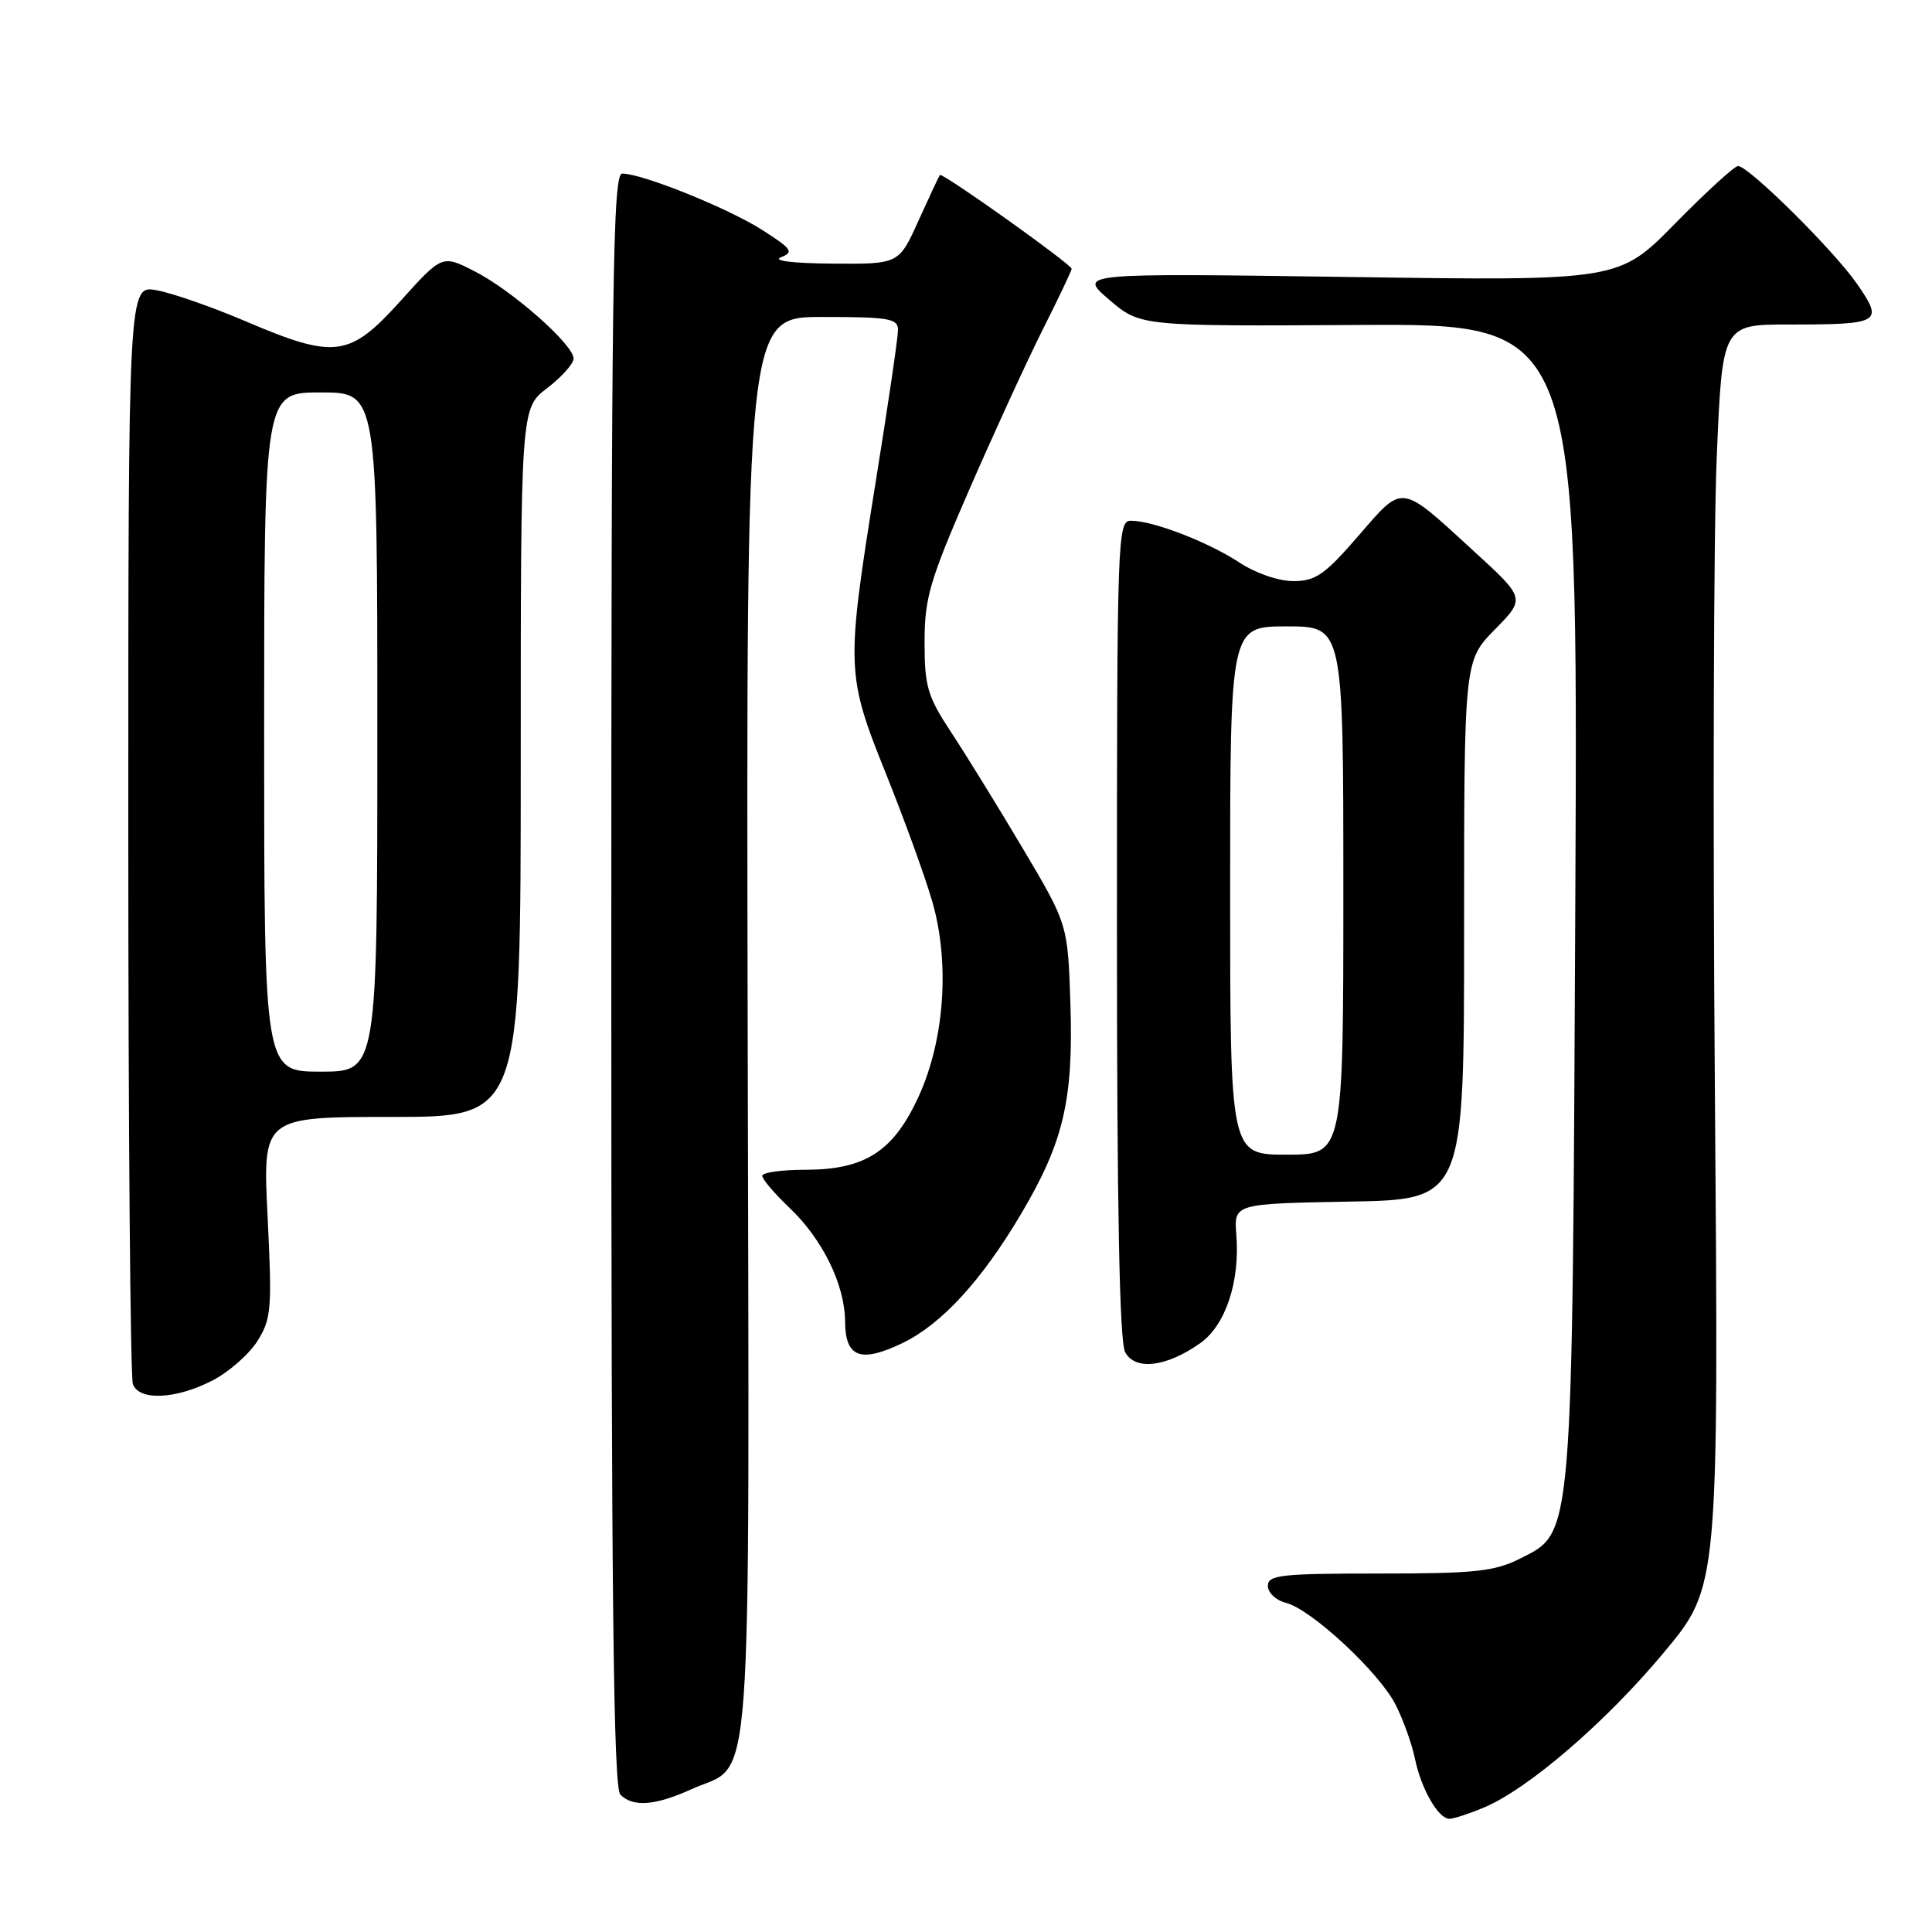 <?xml version="1.0" encoding="UTF-8" standalone="no"?>
<!DOCTYPE svg PUBLIC "-//W3C//DTD SVG 1.1//EN" "http://www.w3.org/Graphics/SVG/1.1/DTD/svg11.dtd" >
<svg xmlns="http://www.w3.org/2000/svg" xmlns:xlink="http://www.w3.org/1999/xlink" version="1.1" viewBox="0 0 256 256">
 <g >
 <path fill="currentColor"
d=" M 196.62 239.51 C 202.49 237.06 212.84 228.14 220.51 218.92 C 227.74 210.24 227.74 210.24 227.23 144.37 C 226.95 108.14 227.06 70.51 227.47 60.75 C 228.21 43.00 228.21 43.00 237.03 43.00 C 249.22 43.00 249.62 42.76 246.09 37.65 C 243.04 33.22 231.71 22.00 230.30 22.00 C 229.83 22.00 226.09 25.42 221.97 29.61 C 214.50 37.22 214.50 37.22 178.68 36.70 C 142.86 36.19 142.86 36.19 146.97 39.71 C 151.08 43.23 151.08 43.23 180.09 43.06 C 209.09 42.89 209.09 42.89 208.74 118.70 C 208.33 204.67 208.47 202.96 201.46 206.50 C 198.03 208.23 195.51 208.50 182.75 208.50 C 169.74 208.50 168.00 208.69 168.00 210.14 C 168.00 211.04 169.07 212.05 170.38 212.38 C 173.74 213.22 182.75 221.59 184.93 225.89 C 185.93 227.87 187.08 231.07 187.48 233.00 C 188.30 237.02 190.58 241.00 192.06 241.00 C 192.61 241.00 194.67 240.33 196.62 239.51 Z  M 91.67 237.06 C 99.89 233.33 99.29 241.62 99.07 135.97 C 98.88 42.00 98.88 42.00 108.94 42.00 C 117.86 42.00 119.00 42.20 118.99 43.75 C 118.99 44.71 117.65 53.83 116.01 64.00 C 112.08 88.53 112.11 89.36 117.40 102.54 C 119.82 108.57 122.58 116.16 123.52 119.42 C 125.88 127.55 125.17 137.75 121.73 145.28 C 118.39 152.56 114.65 154.99 106.75 155.00 C 103.59 155.00 101.00 155.36 101.00 155.80 C 101.00 156.25 102.63 158.16 104.62 160.05 C 109.02 164.24 111.95 170.24 111.98 175.14 C 112.01 179.89 114.05 180.64 119.63 177.94 C 124.77 175.45 130.07 169.68 135.28 160.88 C 140.91 151.39 142.23 145.78 141.84 133.19 C 141.50 122.50 141.50 122.50 135.57 112.50 C 132.31 107.00 128.03 100.07 126.07 97.09 C 122.89 92.27 122.51 90.97 122.51 85.09 C 122.51 79.26 123.18 76.95 128.38 65.00 C 131.61 57.58 135.99 48.02 138.12 43.77 C 140.26 39.52 142.00 35.85 142.00 35.62 C 142.00 35.03 124.84 22.81 124.54 23.19 C 124.41 23.36 123.13 26.09 121.70 29.25 C 119.11 35.00 119.11 35.00 110.31 34.93 C 105.05 34.89 102.30 34.55 103.48 34.09 C 105.23 33.40 104.94 32.99 100.98 30.46 C 96.42 27.56 85.10 23.00 82.45 23.00 C 81.19 23.00 81.00 37.02 81.00 129.80 C 81.00 211.53 81.28 236.88 82.20 237.80 C 83.89 239.49 86.83 239.26 91.67 237.06 Z  M 28.08 182.96 C 30.28 181.84 32.99 179.47 34.10 177.71 C 35.96 174.75 36.06 173.47 35.46 161.25 C 34.80 148.00 34.80 148.00 51.90 148.00 C 69.00 148.00 69.00 148.00 69.00 101.05 C 69.00 54.10 69.00 54.10 72.50 51.43 C 74.42 49.96 76.00 48.20 76.00 47.51 C 76.00 45.66 67.86 38.48 62.89 35.95 C 58.59 33.75 58.59 33.75 53.05 39.90 C 46.30 47.37 44.39 47.62 32.54 42.57 C 28.12 40.68 22.81 38.83 20.75 38.46 C 17.00 37.78 17.00 37.78 17.00 109.81 C 17.00 149.42 17.27 182.55 17.61 183.42 C 18.46 185.63 23.26 185.42 28.08 182.96 Z  M 159.06 177.96 C 162.40 175.58 164.31 169.83 163.82 163.62 C 163.50 159.50 163.50 159.50 178.75 159.22 C 194.00 158.95 194.00 158.95 194.00 123.26 C 194.00 87.58 194.00 87.58 198.06 83.43 C 202.13 79.29 202.13 79.29 195.31 73.05 C 185.42 63.98 186.01 64.06 179.99 71.01 C 175.54 76.15 174.32 77.00 171.38 77.00 C 169.42 77.00 166.36 75.95 164.23 74.54 C 160.12 71.83 152.79 69.00 149.87 69.00 C 148.07 69.00 148.00 70.88 148.00 123.07 C 148.00 160.24 148.34 177.77 149.09 179.17 C 150.42 181.65 154.58 181.14 159.06 177.96 Z  M 35.00 97.00 C 35.00 52.00 35.00 52.00 42.50 52.00 C 50.00 52.00 50.00 52.00 50.00 97.00 C 50.00 142.00 50.00 142.00 42.50 142.00 C 35.00 142.00 35.00 142.00 35.00 97.00 Z  M 163.00 118.00 C 163.00 83.00 163.00 83.00 170.50 83.00 C 178.00 83.00 178.00 83.00 178.00 118.00 C 178.00 153.00 178.00 153.00 170.50 153.00 C 163.00 153.00 163.00 153.00 163.00 118.00 Z "/>
</g>
</svg>